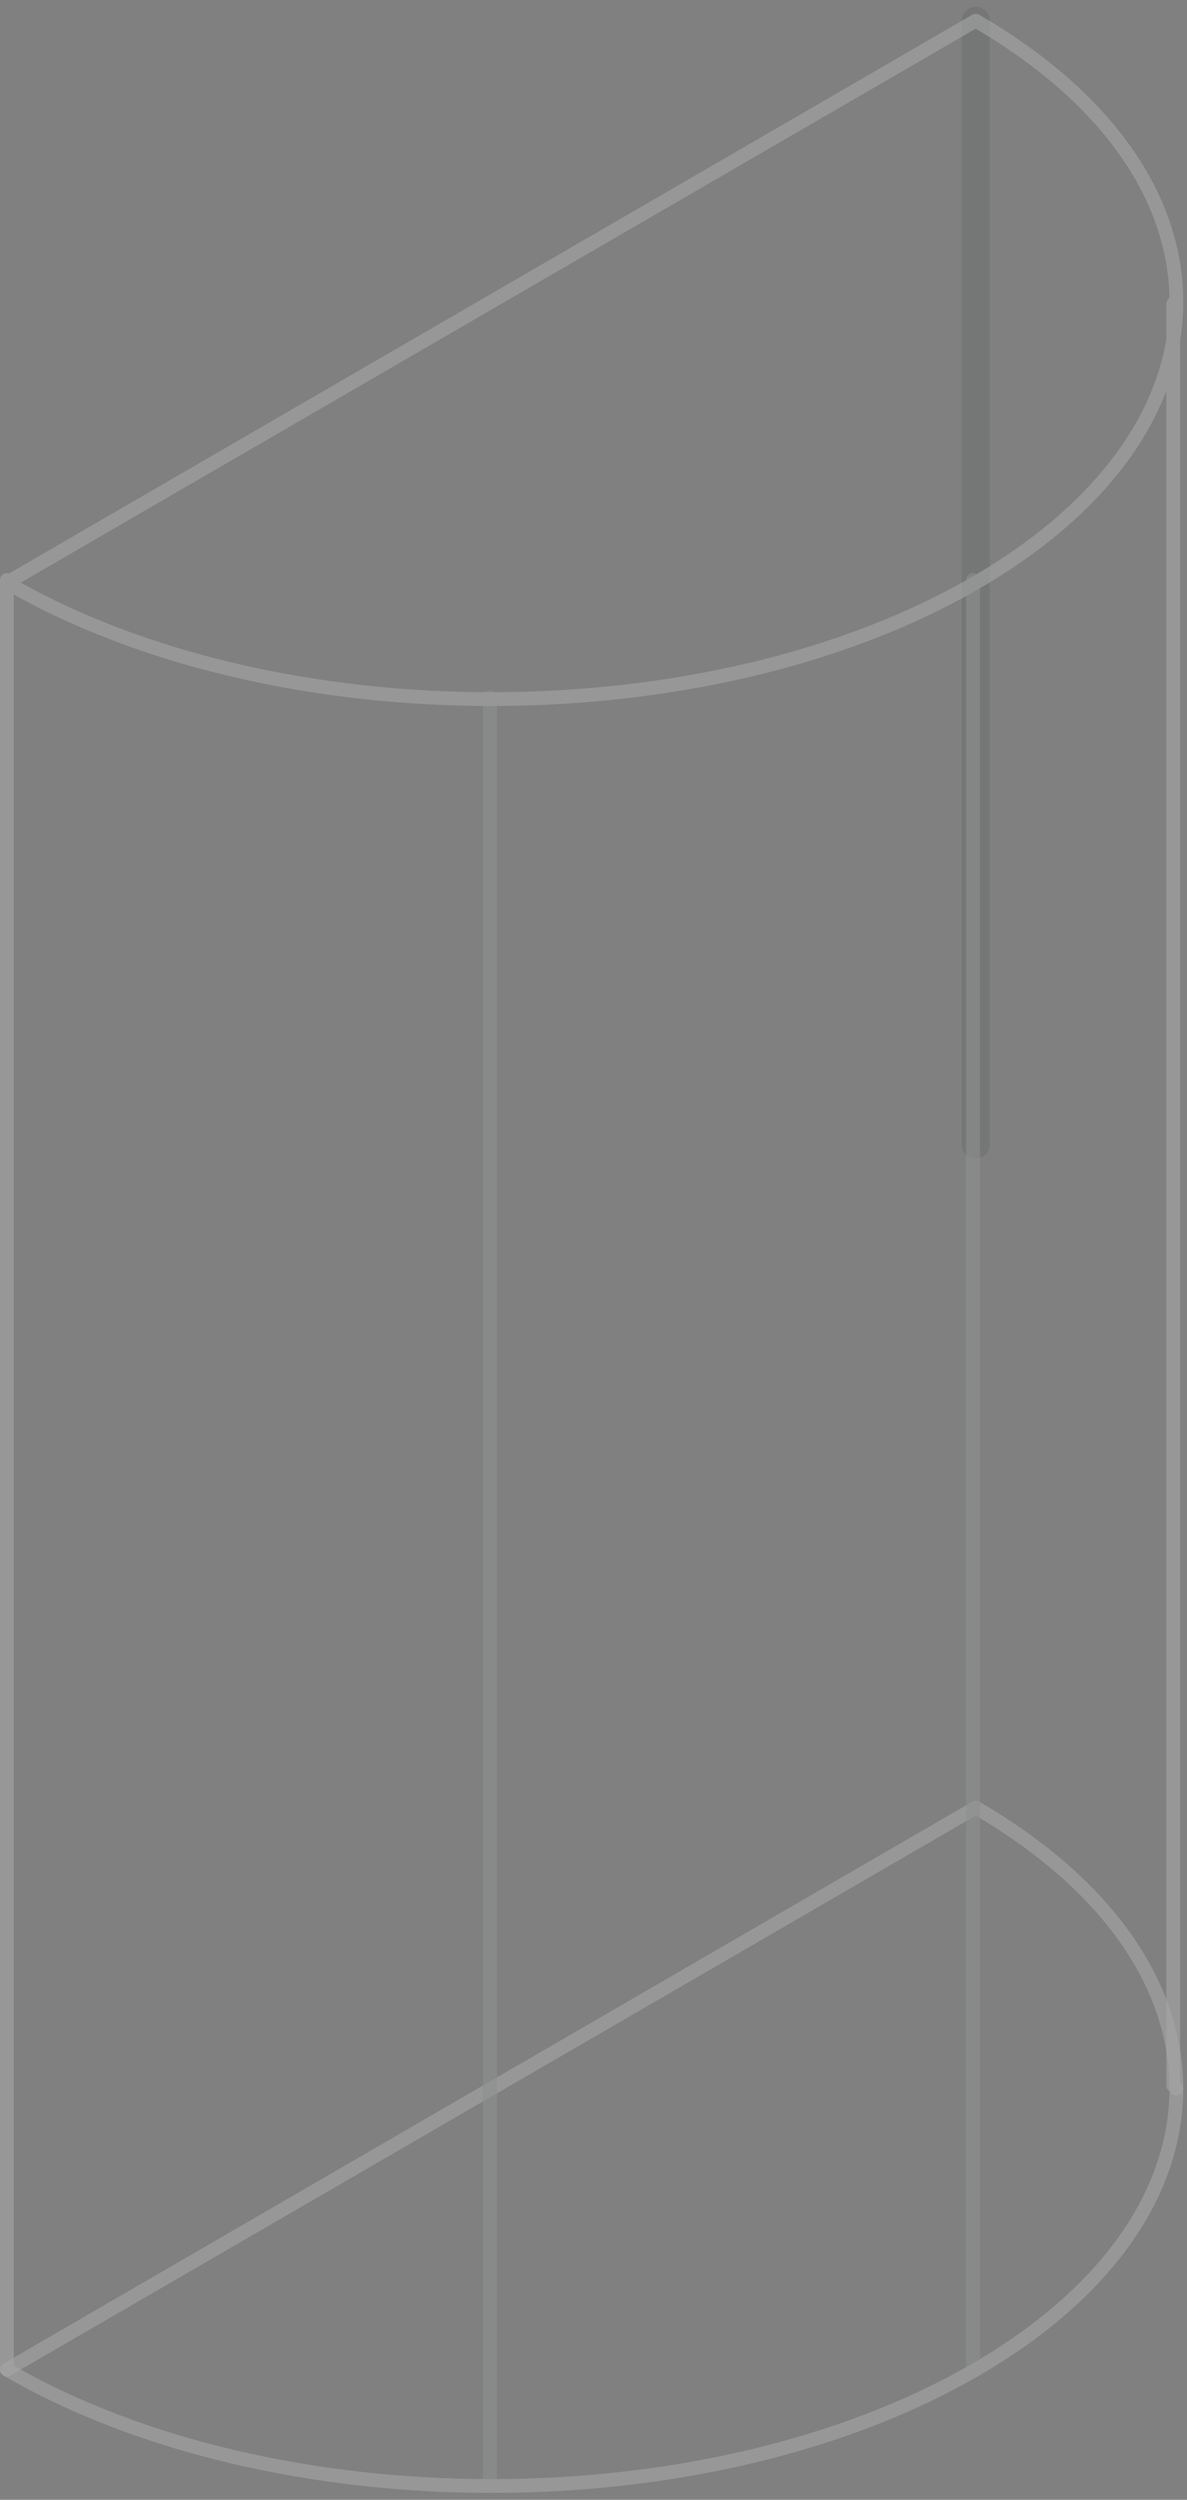 <svg width="172" height="362" viewBox="0 0 172 362" fill="none" xmlns="http://www.w3.org/2000/svg">
<rect x="0" y="0" width="172" height="362" fill="#808080" stroke="none"/>
<g opacity="0.3">
<g opacity="0.6">
<path d="M1 343.147L141.384 261.766C160.766 273.002 170.458 287.729 170.458 302.456" stroke="white" stroke-width="2" stroke-linecap="round" stroke-linejoin="round"/>
<path d="M141.383 165.763V3" stroke="#414947" stroke-width="4.069" stroke-linecap="round" stroke-linejoin="round"/>
</g>
<g opacity="0.6">
<path d="M71 101V360" stroke="#AFB6B4" stroke-width="2.035" stroke-linecap="round" stroke-linejoin="round"/>
<path d="M141 84L141 343" stroke="#AFB6B4" stroke-width="2.035" stroke-linecap="round" stroke-linejoin="round"/>
<path d="M1 343.144C39.766 365.617 102.618 365.617 141.384 343.144C160.766 331.908 170.458 317.18 170.458 302.453" stroke="white" stroke-width="2" stroke-linecap="round" stroke-linejoin="round"/>
<path d="M1 84V343" stroke="white" stroke-width="2" stroke-linecap="round" stroke-linejoin="round"/>
<path d="M170 44L170 302" stroke="white" stroke-width="2" stroke-linecap="round" stroke-linejoin="round"/>
<path d="M141.384 84.382C160.766 73.145 170.458 58.418 170.458 43.691C170.458 28.964 160.766 14.236 141.384 3L1 84.382C20.383 95.618 45.787 101.236 71.192 101.236C96.596 101.236 122.001 95.618 141.384 84.382Z" stroke="white" stroke-width="2" stroke-linecap="round" stroke-linejoin="round"/>
</g>
</g>
</svg>
